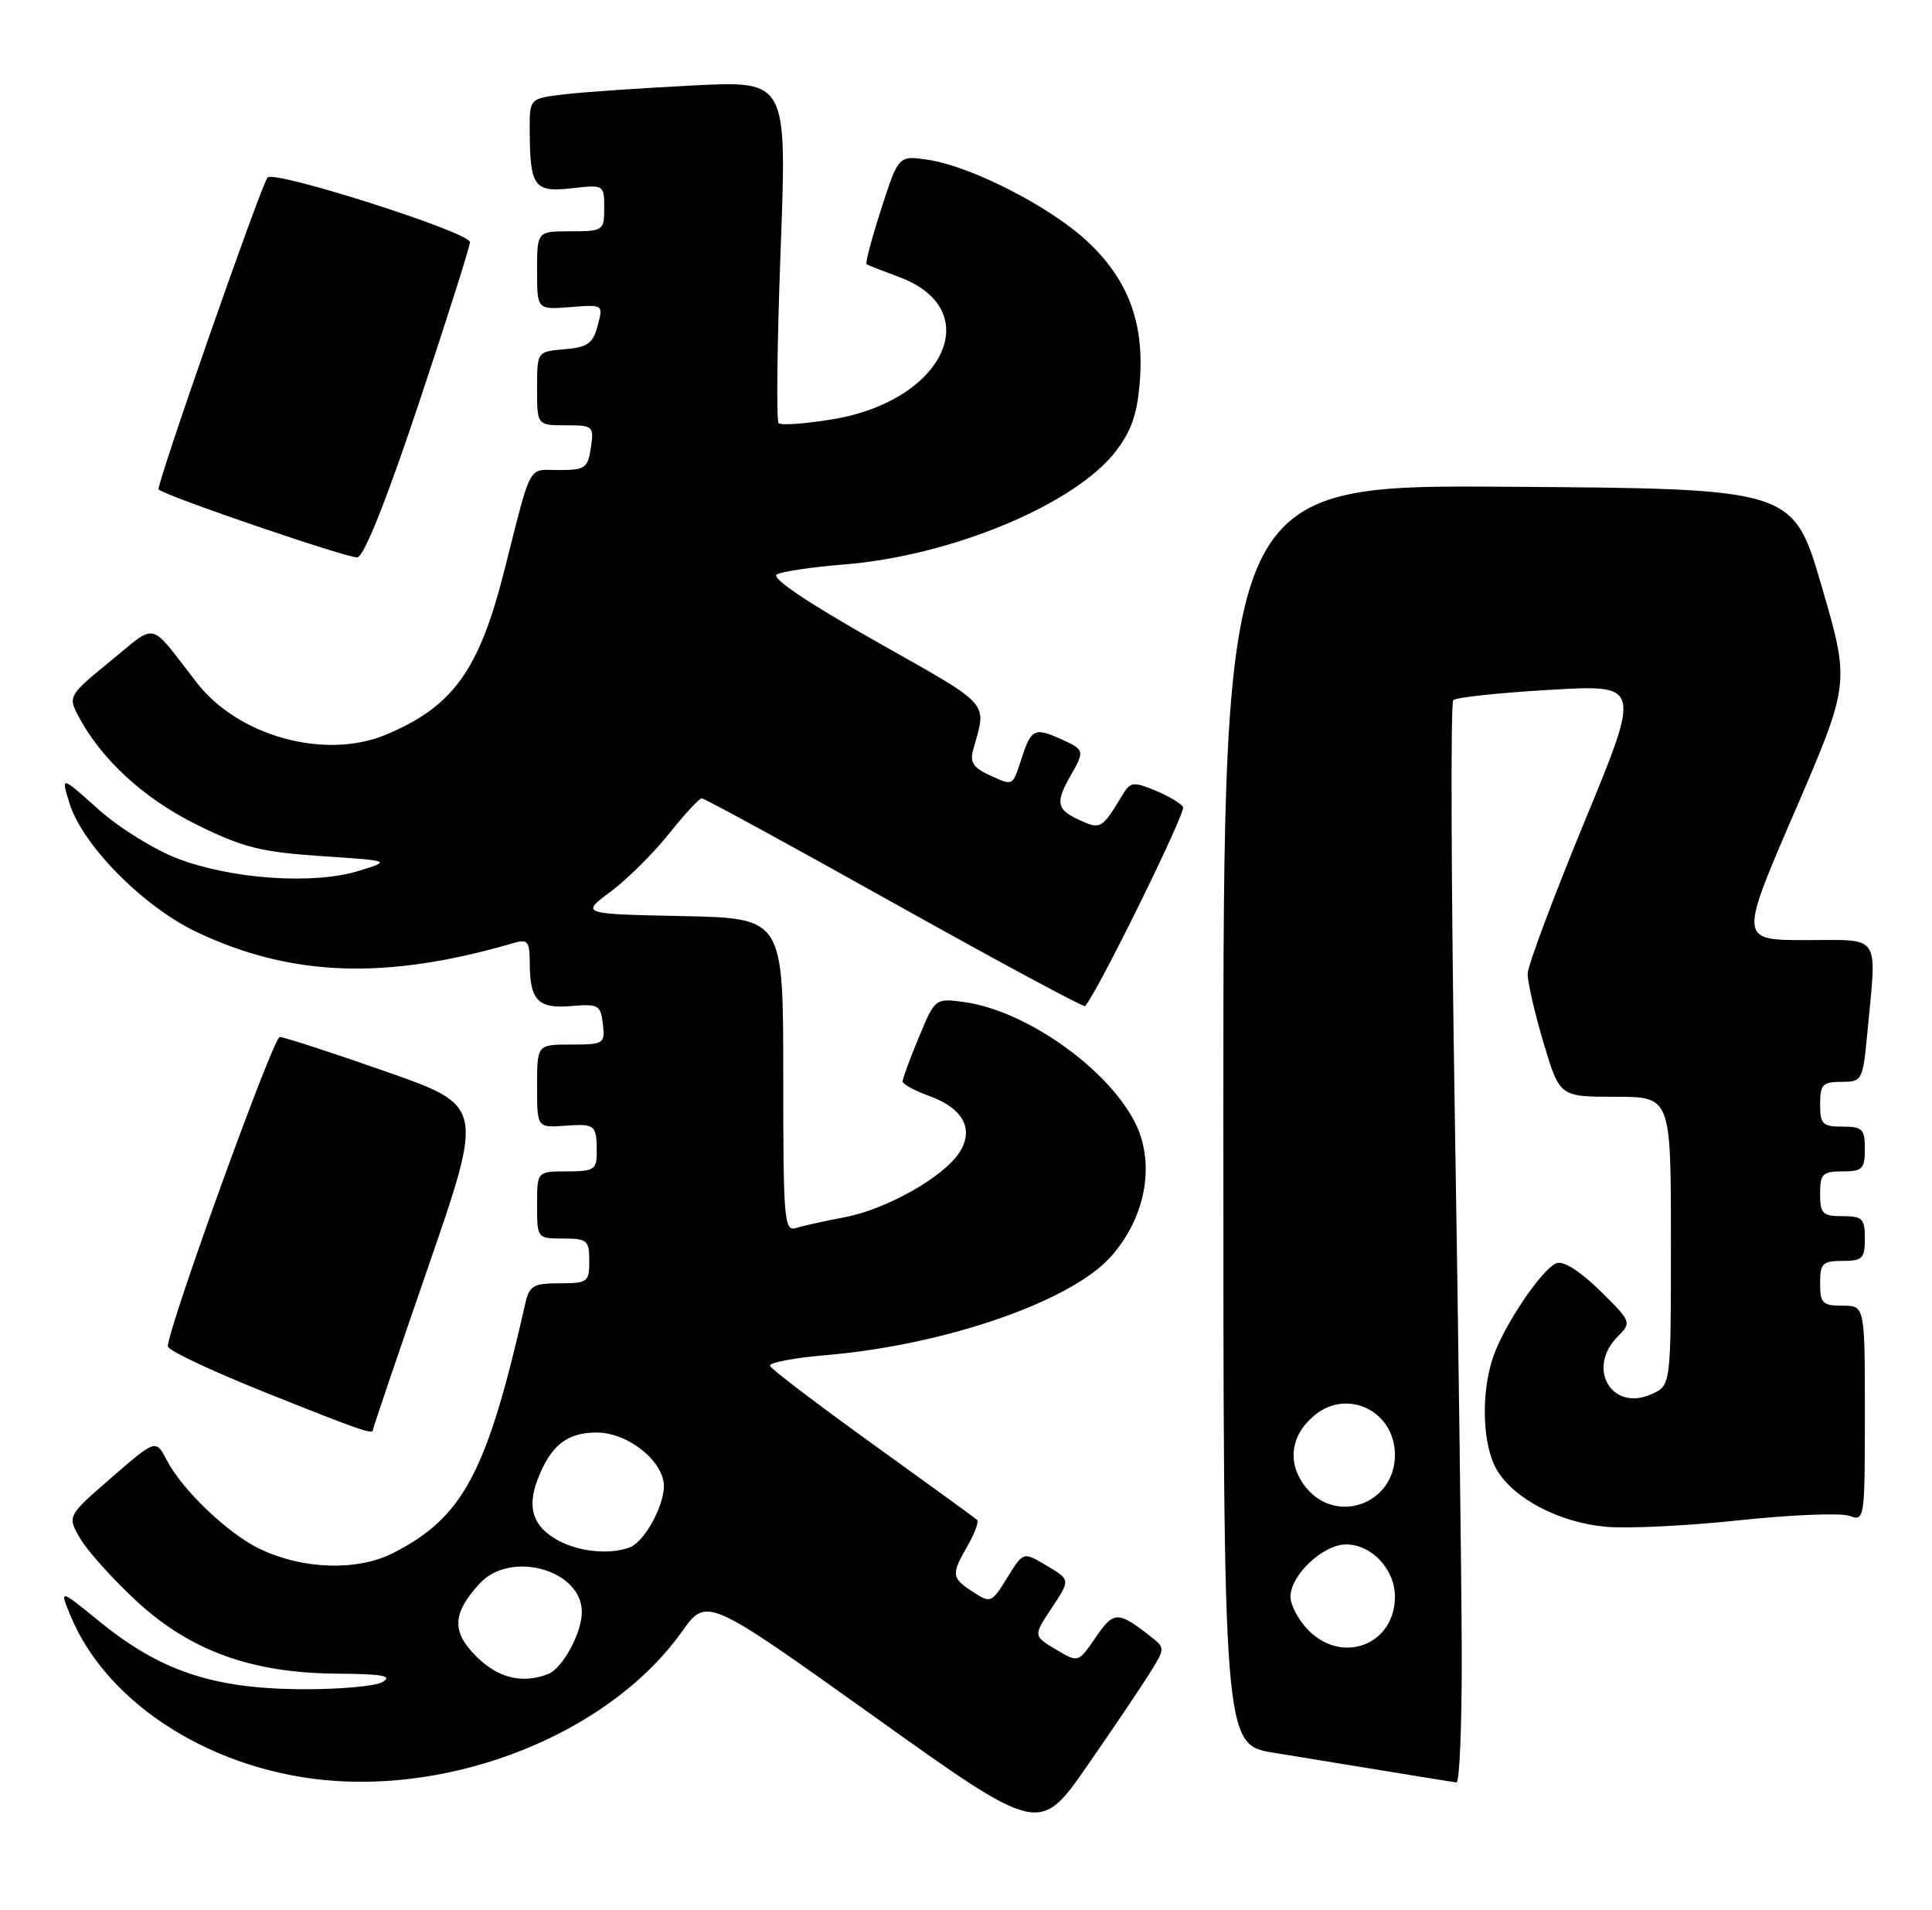 <?xml version="1.0" encoding="UTF-8" standalone="no"?>
<!DOCTYPE svg PUBLIC "-//W3C//DTD SVG 1.1//EN" "http://www.w3.org/Graphics/SVG/1.1/DTD/svg11.dtd" >
<svg xmlns="http://www.w3.org/2000/svg" xmlns:xlink="http://www.w3.org/1999/xlink" version="1.1" viewBox="0 0 259 256">
 <g >
 <path fill="currentColor"
d=" M 154.17 224.19 C 156.18 220.98 156.18 220.85 154.37 219.43 C 149.85 215.89 149.33 215.89 146.89 219.45 C 144.59 222.82 144.53 222.84 141.78 221.21 C 138.47 219.26 138.48 219.31 141.00 215.50 C 143.53 211.68 143.54 211.75 140.09 209.71 C 137.17 207.99 137.17 207.99 135.02 211.47 C 132.93 214.85 132.79 214.91 130.43 213.36 C 127.53 211.47 127.49 211.05 129.73 207.15 C 130.68 205.49 131.25 203.93 130.98 203.70 C 130.72 203.46 124.42 198.89 117.00 193.55 C 109.58 188.21 103.37 183.49 103.22 183.06 C 103.06 182.64 106.43 181.99 110.72 181.63 C 126.77 180.26 143.69 174.40 148.98 168.36 C 153.02 163.77 154.54 157.77 153.00 152.54 C 150.75 144.94 138.47 135.54 129.16 134.29 C 125.38 133.79 125.34 133.82 123.18 139.03 C 121.98 141.91 121.00 144.57 121.00 144.93 C 121.00 145.30 122.57 146.17 124.50 146.86 C 129.16 148.55 130.65 151.35 128.58 154.52 C 126.41 157.82 118.75 162.12 113.16 163.16 C 110.60 163.64 107.71 164.28 106.75 164.58 C 105.12 165.10 105.00 163.68 105.00 144.10 C 105.00 123.06 105.00 123.06 91.42 122.78 C 77.84 122.50 77.84 122.50 81.87 119.50 C 84.08 117.85 87.60 114.36 89.68 111.75 C 91.76 109.14 93.74 107.00 94.08 107.00 C 94.43 107.00 106.06 113.34 119.92 121.10 C 133.79 128.85 145.29 135.04 145.46 134.85 C 147.07 133.13 159.02 108.84 158.60 108.16 C 158.29 107.66 156.60 106.66 154.85 105.94 C 152.00 104.76 151.53 104.81 150.57 106.39 C 147.72 111.12 147.57 111.22 144.71 109.91 C 141.65 108.52 141.46 107.57 143.50 104.00 C 145.42 100.65 145.38 100.50 142.45 99.16 C 138.72 97.46 138.27 97.65 137.00 101.50 C 135.68 105.50 135.92 105.38 132.48 103.81 C 130.51 102.91 130.01 102.11 130.44 100.56 C 132.30 93.90 133.14 94.85 117.48 85.99 C 108.05 80.65 103.29 77.43 104.15 76.98 C 104.89 76.59 108.93 75.99 113.12 75.66 C 127.61 74.50 144.16 67.59 149.63 60.42 C 151.73 57.67 152.49 55.38 152.82 50.87 C 153.38 43.10 151.15 37.32 145.64 32.24 C 140.66 27.64 130.20 22.30 124.48 21.43 C 120.45 20.82 120.45 20.82 118.14 27.99 C 116.87 31.94 115.98 35.27 116.17 35.41 C 116.35 35.54 118.29 36.30 120.48 37.11 C 132.32 41.45 126.65 53.71 111.65 56.19 C 107.97 56.80 104.70 57.04 104.38 56.71 C 104.06 56.39 104.18 45.93 104.65 33.47 C 105.50 10.83 105.50 10.83 93.00 11.45 C 86.12 11.80 78.36 12.33 75.75 12.63 C 71.00 13.19 71.00 13.19 71.01 17.34 C 71.04 25.03 71.58 25.80 76.58 25.24 C 80.97 24.74 81.00 24.76 81.00 27.87 C 81.00 30.91 80.87 31.00 76.50 31.00 C 72.00 31.00 72.00 31.00 72.00 36.26 C 72.00 41.51 72.00 41.51 76.44 41.16 C 80.88 40.81 80.88 40.81 80.12 43.65 C 79.49 46.04 78.78 46.55 75.68 46.81 C 72.00 47.12 72.00 47.12 72.00 52.06 C 72.00 57.00 72.00 57.00 75.83 57.00 C 79.51 57.00 79.64 57.11 79.21 60.00 C 78.81 62.74 78.44 63.00 74.93 63.00 C 70.66 63.00 71.36 61.70 67.55 76.70 C 64.19 89.90 60.68 94.73 51.73 98.47 C 43.57 101.88 31.95 98.69 26.38 91.50 C 19.83 83.07 21.20 83.41 14.79 88.62 C 9.26 93.13 9.13 93.35 10.46 95.89 C 13.53 101.74 19.26 107.02 26.35 110.52 C 32.56 113.59 34.95 114.19 43.05 114.74 C 52.50 115.37 52.50 115.37 48.00 116.75 C 41.99 118.59 31.02 117.83 23.80 115.07 C 20.66 113.87 15.87 110.89 13.14 108.43 C 8.18 103.98 8.18 103.98 9.31 107.64 C 11.02 113.24 19.19 121.51 26.35 124.91 C 39.03 130.93 51.72 131.38 68.75 126.42 C 70.77 125.83 71.00 126.12 71.02 129.13 C 71.04 134.10 72.14 135.23 76.61 134.84 C 80.21 134.53 80.52 134.71 80.82 137.25 C 81.12 139.89 80.96 140.00 76.57 140.00 C 72.00 140.00 72.00 140.00 72.00 145.58 C 72.00 151.15 72.00 151.15 75.75 150.88 C 79.81 150.59 80.00 150.75 80.00 154.50 C 80.00 156.75 79.60 157.00 76.00 157.00 C 72.00 157.00 72.00 157.00 72.00 161.50 C 72.00 165.98 72.02 166.00 75.50 166.00 C 78.72 166.00 79.00 166.24 79.00 169.00 C 79.00 171.83 78.78 172.00 75.02 172.00 C 71.49 172.00 70.97 172.31 70.41 174.75 C 65.28 197.39 62.13 203.34 52.71 208.15 C 47.92 210.59 40.63 210.37 34.85 207.61 C 30.59 205.58 24.44 199.71 22.35 195.70 C 20.89 192.89 20.89 192.89 14.95 198.04 C 9.00 203.20 9.00 203.20 10.75 206.20 C 11.71 207.85 15.07 211.59 18.20 214.50 C 25.46 221.25 33.69 224.24 45.20 224.32 C 51.26 224.36 52.68 224.61 51.30 225.43 C 50.31 226.02 45.23 226.46 40.00 226.40 C 28.43 226.28 21.40 223.89 13.38 217.36 C 7.94 212.93 7.94 212.93 9.50 216.66 C 14.51 228.65 29.00 237.64 45.00 238.70 C 62.93 239.88 82.28 231.54 91.40 218.71 C 94.73 214.03 94.73 214.03 117.04 229.96 C 139.34 245.89 139.34 245.89 145.73 236.70 C 149.24 231.64 153.04 226.01 154.17 224.19 Z  M 195.96 221.75 C 195.94 212.26 195.52 179.75 195.03 149.50 C 194.54 119.25 194.45 94.20 194.82 93.84 C 195.19 93.47 201.01 92.85 207.75 92.46 C 220.01 91.74 220.01 91.74 212.42 110.12 C 208.25 120.23 204.82 129.40 204.80 130.50 C 204.78 131.60 205.73 135.76 206.92 139.75 C 209.08 147.00 209.08 147.00 216.54 147.00 C 224.00 147.00 224.00 147.00 224.00 166.34 C 224.00 185.68 224.00 185.68 221.44 186.84 C 216.08 189.29 212.61 183.39 216.89 179.11 C 218.75 177.25 218.71 177.13 214.47 172.97 C 211.83 170.38 209.57 168.95 208.67 169.30 C 206.73 170.04 201.63 177.59 200.16 181.90 C 198.50 186.77 198.73 193.73 200.66 197.00 C 202.95 200.88 209.03 204.06 215.27 204.63 C 218.15 204.90 226.21 204.51 233.18 203.76 C 240.16 203.02 246.79 202.75 247.93 203.17 C 249.96 203.92 250.00 203.67 250.00 189.47 C 250.00 175.00 250.00 175.00 247.00 175.00 C 244.33 175.00 244.00 174.67 244.00 172.00 C 244.00 169.33 244.33 169.00 247.00 169.00 C 249.67 169.00 250.00 168.67 250.00 166.00 C 250.00 163.33 249.67 163.00 247.00 163.00 C 244.33 163.00 244.00 162.67 244.00 160.00 C 244.00 157.33 244.33 157.00 247.00 157.00 C 249.67 157.00 250.00 156.67 250.00 154.00 C 250.00 151.33 249.67 151.00 247.00 151.00 C 244.33 151.00 244.00 150.67 244.00 148.00 C 244.00 145.37 244.35 145.00 246.86 145.00 C 249.65 145.00 249.72 144.86 250.35 138.25 C 251.60 124.97 252.30 126.00 242.08 126.00 C 233.16 126.00 233.16 126.00 240.59 108.80 C 248.01 91.59 248.01 91.59 244.20 78.55 C 240.39 65.50 240.39 65.50 202.19 65.24 C 164.00 64.98 164.00 64.98 164.00 149.40 C 164.00 233.82 164.00 233.82 170.75 234.92 C 190.81 238.20 194.57 238.81 195.25 238.90 C 195.66 238.95 195.98 231.24 195.96 221.75 Z  M 50.00 191.62 C 50.00 191.41 53.34 181.56 57.43 169.73 C 64.86 148.21 64.86 148.21 51.68 143.60 C 44.43 141.06 38.05 138.98 37.50 138.99 C 36.62 139.01 22.50 178.03 22.50 180.45 C 22.50 180.98 28.35 183.74 35.50 186.60 C 48.57 191.82 50.00 192.32 50.00 191.62 Z  M 56.16 54.02 C 59.92 42.75 63.00 33.05 63.00 32.45 C 63.00 31.14 36.79 22.78 35.87 23.79 C 35.02 24.73 20.88 65.21 21.26 65.60 C 22.14 66.47 46.72 74.87 47.91 74.70 C 48.81 74.57 51.82 67.02 56.16 54.02 Z  M 63.85 222.01 C 60.52 218.68 60.63 216.25 64.29 212.25 C 68.42 207.73 78.00 210.39 78.00 216.05 C 78.00 218.88 75.41 223.63 73.46 224.38 C 69.99 225.71 66.76 224.91 63.85 222.01 Z  M 74.82 206.46 C 71.49 204.66 70.62 202.12 72.04 198.38 C 73.82 193.72 75.97 192.00 80.02 192.00 C 84.18 192.00 89.00 195.86 89.00 199.19 C 89.00 201.90 86.37 206.64 84.46 207.38 C 81.79 208.40 77.67 208.01 74.82 206.46 Z  M 175.45 218.55 C 174.10 217.20 173.00 215.15 173.00 214.00 C 173.00 211.11 177.38 207.00 180.45 207.00 C 183.89 207.00 187.00 210.33 187.00 214.00 C 187.00 220.39 180.04 223.13 175.45 218.55 Z  M 175.02 199.29 C 172.53 196.13 172.96 192.45 176.15 189.75 C 180.58 186.00 187.00 189.11 187.00 195.00 C 187.00 201.60 179.07 204.44 175.02 199.29 Z "/>
</g>
</svg>